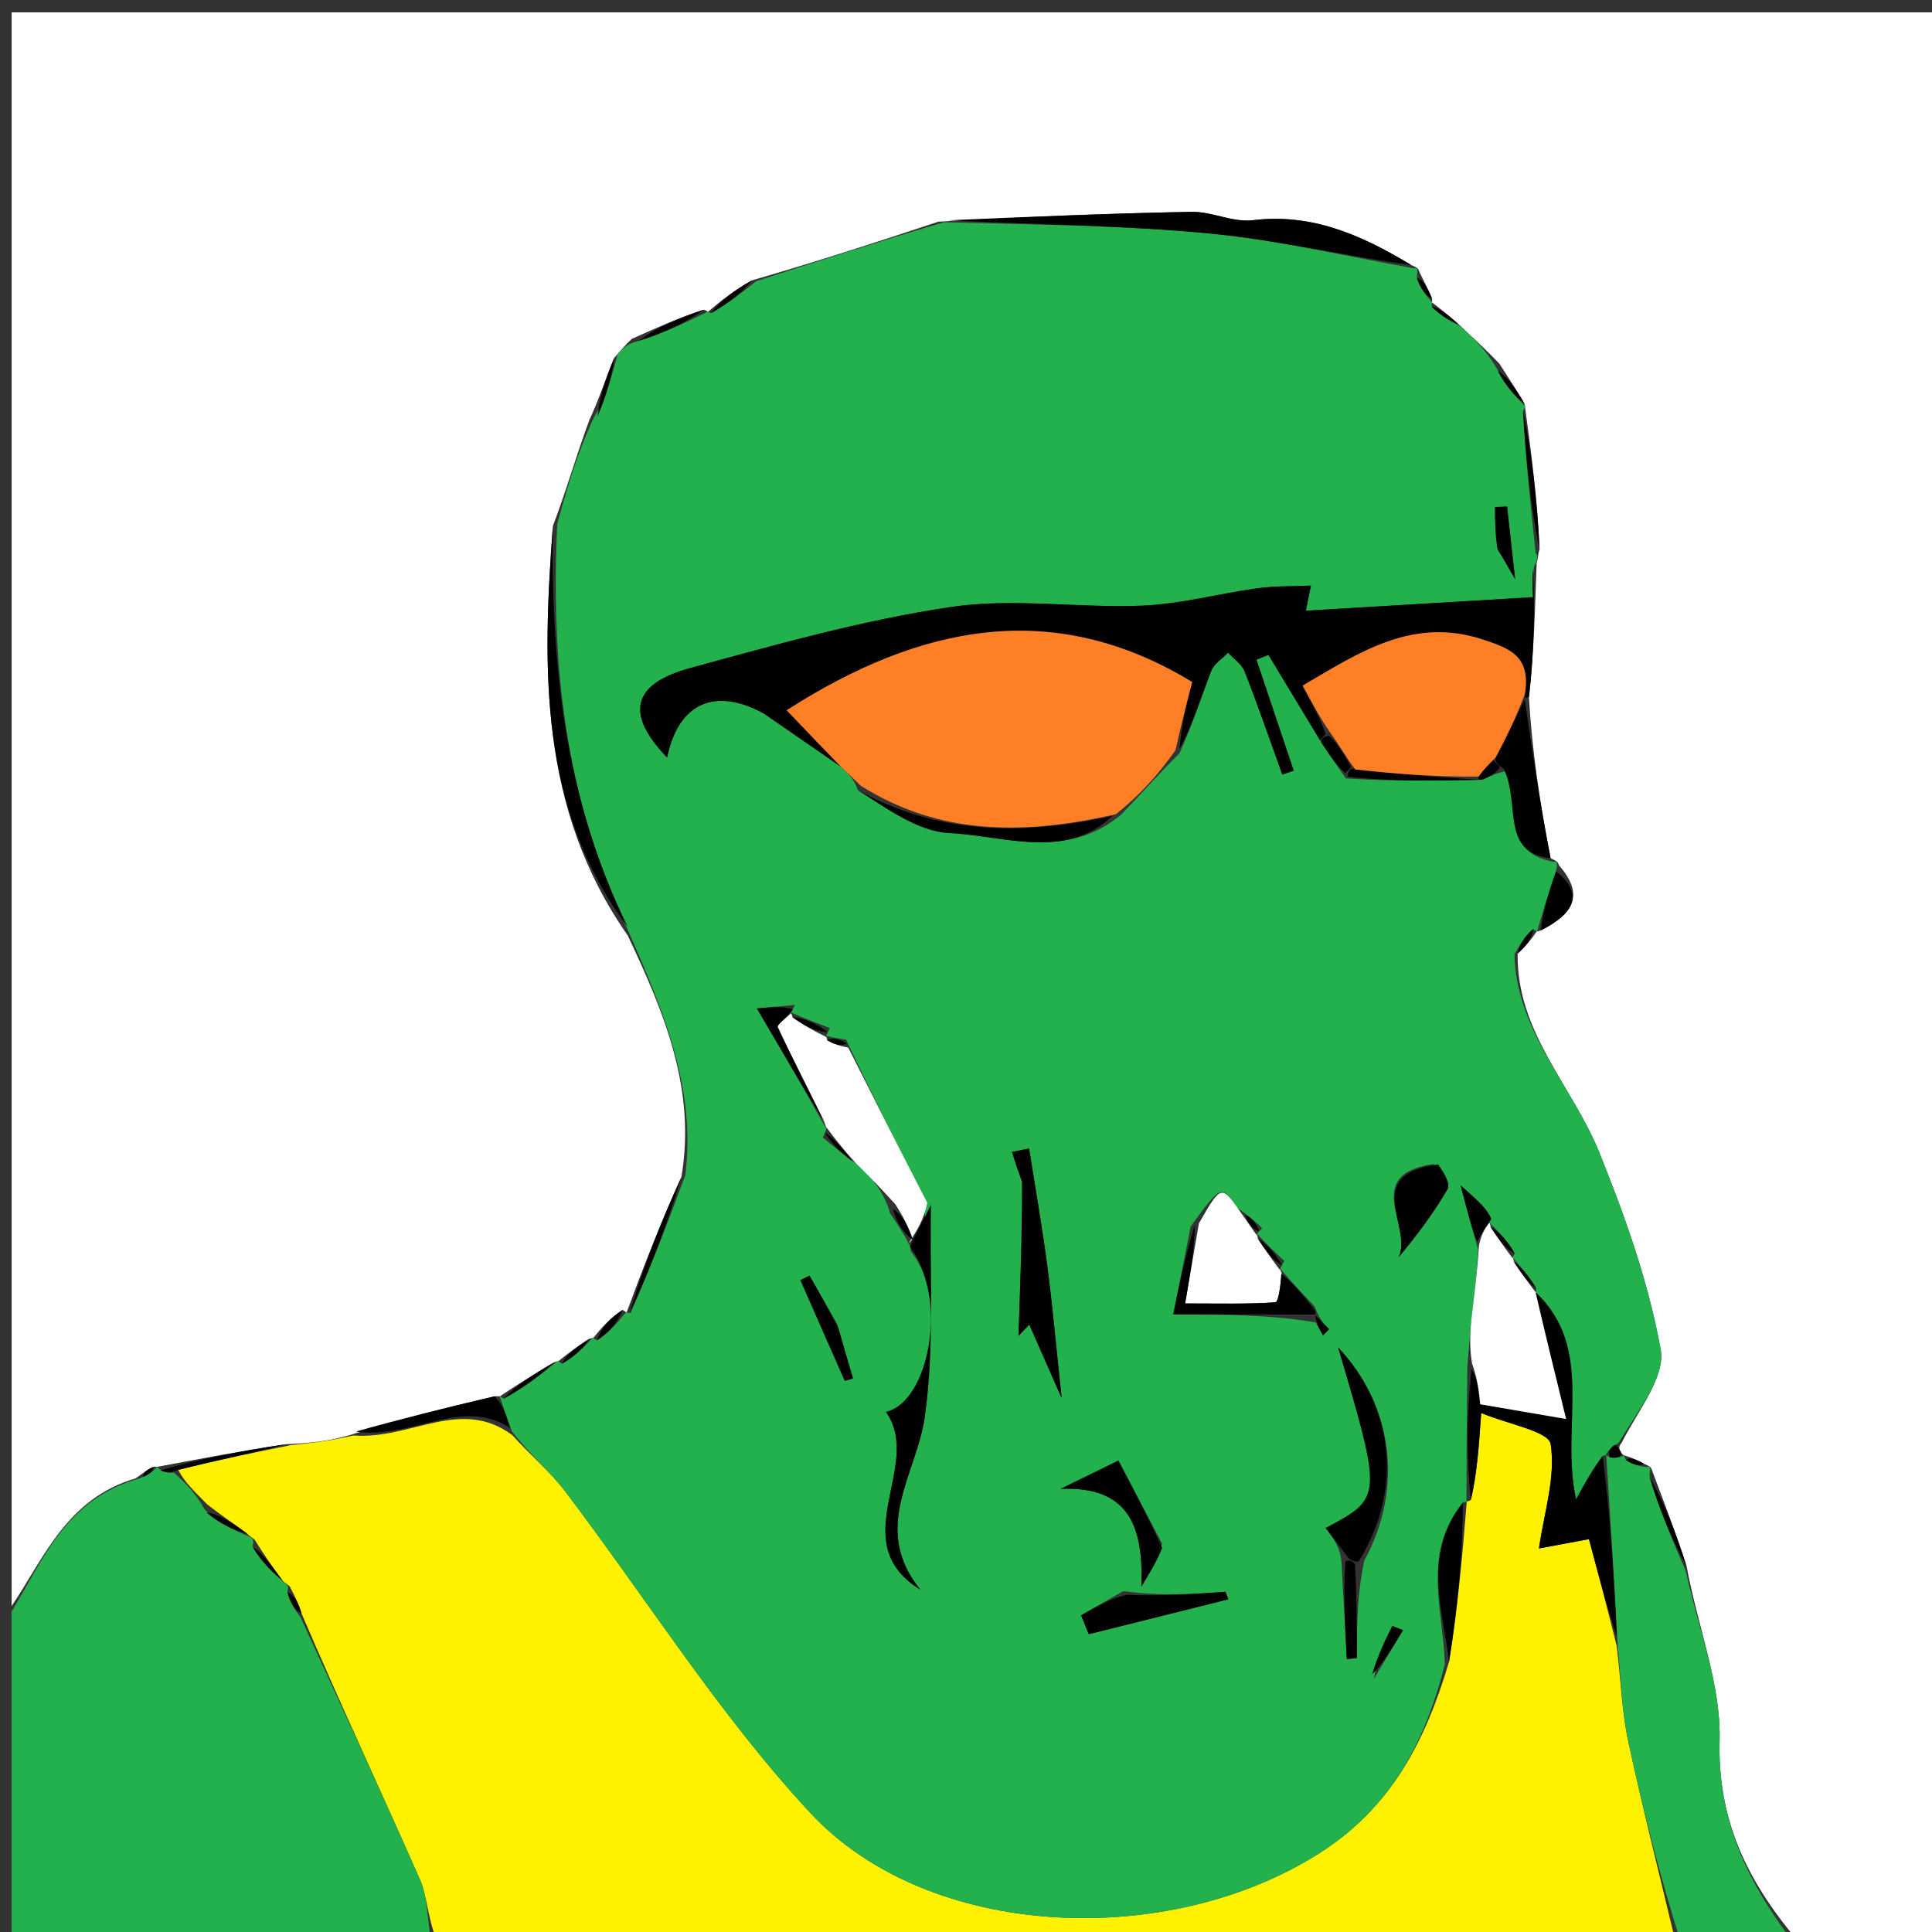 <svg version="1.1" id="Layer_1" xmlns="http://www.w3.org/2000/svg" xmlns:xlink="http://www.w3.org/1999/xlink" x="0px" y="0px"
	 width="100%" viewBox="0 0 166 166" enable-background="new 0 0 166 166" xml:space="preserve">
<rect x="0" y="0" width="166" height="166" fill="#333333" stroke="none"/>
<path fill="#FFFFFF" opacity="1" stroke="none" 
	d="
M1,138 
	C1,92.376 1,46.753 1,1.064 
	C56.238,1.064 111.476,1.064 166.857,1.064 
	C166.857,56.333 166.857,111.666 166.857,167 
	C162.946,167 158.95,167 154.381,166.66 
	C149.958,161.388 147.578,156.2 147.75,149.532 
	C147.873,144.707 145.887,139.828 144.915,134.579 
	C143.973,131.62 142.958,129.054 141.953,126.356 
	C141.862,126.027 141.71,125.971 141.236,125.761 
	C140.474,125.328 139.983,125.187 139.501,125.028 
	C139.511,125.01 139.512,125.052 139.318,124.856 
	C139.087,124.479 139.049,124.299 139.339,123.955 
	C140.757,121.16 143.113,118.299 142.687,115.942 
	C141.643,110.168 139.628,104.5 137.416,99.026 
	C135.108,93.311 130.282,88.669 130.4,81.933 
	C131.141,81.26 131.604,80.663 132.037,80.032 
	C132.006,79.998 132.054,80.076 132.404,79.934 
	C135.245,78.494 136.138,76.838 133.953,74.356 
	C133.864,74.028 133.712,73.973 133.231,73.742 
	C132.293,68.941 131.633,64.454 131.363,59.856 
	C131.818,55.991 131.882,52.239 132.033,48.332 
	C132.177,47.927 132.119,47.706 132.279,47.21 
	C132.093,42.911 131.574,38.918 131.031,34.96 
	C131.007,34.995 131.08,34.952 130.957,34.623 
	C130.203,33.359 129.573,32.424 128.826,31.241 
	C127.643,30.014 126.576,29.035 125.276,27.814 
	C124.364,27.02 123.686,26.469 123.001,25.96 
	C122.994,26.002 123.079,26.018 123.041,25.652 
	C122.649,24.688 122.296,24.088 121.953,23.357 
	C121.864,23.029 121.713,22.973 121.242,22.767 
	C116.845,20.103 112.618,18.313 107.629,18.923 
	C105.937,19.13 104.129,18.171 102.383,18.203 
	C95.25,18.333 88.121,18.64 80.637,19.043 
	C75.18,20.856 70.077,22.507 64.611,24.087 
	C63.081,24.937 61.914,25.86 60.794,26.823 
	C60.84,26.863 60.871,26.746 60.481,26.609 
	C58.224,27.333 56.357,28.195 54.284,29.118 
	C53.739,29.616 53.398,30.053 52.774,30.752 
	C51.99,32.639 51.49,34.262 50.648,36.065 
	C49.499,39.161 48.69,42.076 47.503,45.199 
	C46.587,57.485 46.323,69.51 53.938,80.382 
	C57.134,87.136 59.807,93.629 58.548,101.131 
	C56.724,105.131 55.233,108.991 53.81,112.845 
	C53.879,112.837 53.81,112.718 53.492,112.55 
	C52.425,113.234 51.677,114.086 50.963,114.969 
	C50.997,114.998 50.944,114.925 50.638,115.03 
	C49.531,115.736 48.73,116.338 47.963,116.969 
	C47.998,116.999 47.941,116.927 47.618,117.047 
	C45.84,118.09 44.385,119.014 42.956,119.971 
	C42.983,120.005 42.917,119.948 42.505,119.972 
	C38.117,120.997 34.141,121.998 29.954,123.336 
	C28.16,123.838 26.579,124.002 24.564,124.089 
	C20.581,124.693 17.032,125.373 13.487,126.036 
	C13.49,126.018 13.514,126.045 13.179,126.033 
	C12.559,126.307 12.275,126.595 11.662,127.022 
	C5.763,128.747 3.82,133.792 1,138 
z"/>
<path fill="#FFF200" opacity="1" stroke="none" 
	d="
M24.998,124.165 
	C26.579,124.002 28.16,123.838 30.371,123.337 
	C35.286,123.723 39.573,119.992 44.027,123.314 
	C45.644,125.101 47.269,126.443 48.511,128.076 
	C55.537,137.32 61.756,147.299 69.616,155.759 
	C79.791,166.71 100.305,167.525 113.342,159.243 
	C119.504,155.328 122.45,149.681 124.504,142.782 
	C125.267,138.034 125.667,133.507 126.029,128.986 
	C125.991,128.993 126.001,129.07 126.379,128.886 
	C126.905,126.586 127.053,124.47 127.266,121.404 
	C129.615,122.39 133.057,122.973 133.233,124.078 
	C133.682,126.894 132.674,129.943 132.228,133.044 
	C133.336,132.839 134.999,132.531 136.526,132.247 
	C137.322,135.236 138.09,138.119 138.916,141.446 
	C139.268,144.464 139.356,147.083 139.898,149.605 
	C141.148,155.428 142.619,161.205 144,167 
	C108.646,167 73.292,167 37.469,166.583 
	C36.705,164.587 36.698,162.881 36.066,161.451 
	C32.744,153.924 29.264,146.466 25.908,138.627 
	C25.631,137.674 25.285,137.079 24.924,136.368 
	C24.909,136.252 24.513,136.058 24.257,135.782 
	C23.314,134.499 22.628,133.493 21.926,132.37 
	C21.911,132.254 21.514,132.059 21.253,131.787 
	C19.976,130.839 18.959,130.163 17.804,129.261 
	C16.759,128.199 15.854,127.363 15.311,126.293 
	C18.782,125.428 21.89,124.797 24.998,124.165 
z"/>
<path fill="#22B14C" opacity="1" stroke="none" 
	d="
M14.948,126.526 
	C15.854,127.363 16.759,128.199 17.598,129.71 
	C18.859,130.943 20.186,131.501 21.514,132.059 
	C21.514,132.059 21.911,132.254 21.696,132.808 
	C22.491,134.261 23.502,135.16 24.513,136.058 
	C24.513,136.058 24.909,136.252 24.689,136.697 
	C24.925,137.755 25.382,138.37 25.839,138.985 
	C29.264,146.466 32.744,153.924 36.066,161.451 
	C36.698,162.881 36.705,164.587 37,166.583 
	C25.081,167 13.163,167 1,167 
	C1,157.647 1,148.292 1,138.469 
	C3.82,133.792 5.763,128.747 11.993,127.027 
	C12.939,126.61 13.227,126.327 13.514,126.045 
	C13.514,126.045 13.49,126.018 13.801,126.315 
	C14.391,126.583 14.669,126.555 14.948,126.526 
z"/>
<path fill="#22B14C" opacity="1" stroke="none" 
	d="
M144.454,167 
	C142.619,161.205 141.148,155.428 139.898,149.605 
	C139.356,147.083 139.268,144.464 138.973,141.017 
	C138.654,135.082 138.336,130.019 138.005,124.973 
	C137.992,124.99 137.959,125.018 138.343,125.226 
	C138.989,125.307 139.25,125.18 139.512,125.052 
	C139.512,125.052 139.511,125.01 139.703,125.433 
	C140.433,125.921 140.97,125.988 141.507,126.054 
	C141.71,125.971 141.862,126.027 141.722,126.728 
	C142.601,129.814 143.721,132.393 144.841,134.973 
	C145.887,139.828 147.873,144.707 147.75,149.532 
	C147.578,156.2 149.958,161.388 153.905,166.66 
	C150.969,167 147.939,167 144.454,167 
z"/>
<path fill="#22B14C" opacity="1" stroke="none" 
	d="
M124.142,143.002 
	C122.45,149.681 119.504,155.328 113.342,159.243 
	C100.305,167.525 79.791,166.71 69.616,155.759 
	C61.756,147.299 55.537,137.32 48.511,128.076 
	C47.269,126.443 45.644,125.101 43.976,122.976 
	C43.476,121.534 43.196,120.741 42.917,119.948 
	C42.917,119.948 42.983,120.005 43.305,120.181 
	C45.066,119.214 46.503,118.07 47.941,116.927 
	C47.941,116.927 47.998,116.999 48.324,117.174 
	C49.415,116.54 50.179,115.733 50.944,114.925 
	C50.944,114.925 50.997,114.998 51.319,115.173 
	C52.364,114.472 53.087,113.595 53.81,112.718 
	C53.81,112.718 53.879,112.837 54.177,112.806 
	C55.944,108.846 57.412,104.919 58.88,100.991 
	C59.807,93.629 57.134,87.136 53.984,80.001 
	C48.459,68.448 47.325,56.87 47.882,44.991 
	C48.69,42.076 49.499,39.161 51.004,35.928 
	C52.153,33.903 52.605,32.196 53.057,30.489 
	C53.398,30.053 53.739,29.616 54.665,29.349 
	C57.124,28.595 58.997,27.67 60.871,26.746 
	C60.871,26.746 60.84,26.863 61.156,26.904 
	C62.64,26.016 63.807,25.088 64.975,24.159 
	C70.077,22.507 75.18,20.856 81.103,19.091 
	C89.312,19.314 96.727,19.36 104.078,20.076 
	C109.93,20.646 115.703,22.033 121.51,23.057 
	C121.713,22.973 121.864,23.029 121.734,23.722 
	C122.029,24.819 122.554,25.419 123.079,26.018 
	C123.079,26.018 122.994,26.002 123.027,26.385 
	C123.877,27.197 124.694,27.627 125.51,28.057 
	C126.576,29.035 127.643,30.014 128.596,31.637 
	C129.348,33.171 130.214,34.062 131.08,34.952 
	C131.08,34.952 131.007,34.995 130.849,35.357 
	C131.11,39.652 131.528,43.584 131.946,47.516 
	C132.119,47.706 132.177,47.927 131.8,48.704 
	C131.607,50.295 131.732,51.36 131.727,51.31 
	C125.053,51.707 118.694,52.085 112.201,52.471 
	C112.39,51.532 112.592,50.531 112.636,50.315 
	C111.019,50.387 109.51,50.34 108.035,50.544 
	C104.741,50.999 101.477,51.9 98.178,52.036 
	C92.667,52.263 87.035,51.352 81.641,52.161 
	C74.09,53.293 66.661,55.387 59.273,57.41 
	C54.312,58.769 53.698,61.324 57.313,65.083 
	C58.44,59.799 62.016,59.297 65.65,61.32 
	C67.819,62.818 69.988,64.316 72.274,65.894 
	C72.905,66.48 73.417,66.987 73.709,67.892 
	C76.186,69.447 78.841,71.441 81.59,71.578 
	C86.373,71.818 91.549,73.939 96.313,70.008 
	C98.087,68.18 99.543,66.509 101.342,64.72 
	C102.466,62.283 103.186,59.941 104.065,57.661 
	C104.305,57.038 105.019,56.598 105.515,56.074 
	C106.002,56.608 106.695,57.062 106.941,57.691 
	C108.088,60.617 109.11,63.592 110.177,66.549 
	C110.503,66.438 110.829,66.327 111.155,66.215 
	C110.089,63.038 109.023,59.861 107.957,56.683 
	C108.3,56.545 108.643,56.406 108.986,56.268 
	C110.462,58.711 111.937,61.153 113.567,63.855 
	C114.28,64.928 114.838,65.743 115.643,66.884 
	C119.596,67.143 123.302,67.075 127.318,67 
	C128.11,66.687 128.591,66.381 129.408,66.268 
	C130.656,69.162 128.874,73.2 133.509,74.057 
	C133.712,73.973 133.864,74.028 133.72,74.73 
	C133.002,76.849 132.528,78.463 132.054,80.076 
	C132.054,80.076 132.006,79.998 131.719,79.813 
	C130.994,80.422 130.558,81.216 130.121,82.009 
	C130.282,88.669 135.108,93.311 137.416,99.026 
	C139.628,104.5 141.643,110.168 142.687,115.942 
	C143.113,118.299 140.757,121.16 139.077,123.97 
	C138.311,124.438 138.135,124.728 137.959,125.018 
	C137.959,125.018 137.992,124.99 137.692,125.12 
	C136.819,126.284 136.247,127.318 135.413,128.826 
	C134.033,122.421 137.123,115.895 131.932,111.005 
	C131.974,110.999 131.986,111.083 131.989,110.685 
	C131.303,109.544 130.615,108.801 129.962,108.03 
	C129.998,108.002 129.939,108.072 130.144,107.711 
	C129.541,106.586 128.733,105.821 127.963,105.034 
	C128.001,105.011 127.945,105.08 128.127,104.719 
	C127.747,103.856 127.186,103.355 125.497,101.844 
	C126.199,104.525 126.52,105.749 126.998,107.316 
	C126.92,109.46 126.662,111.259 126.457,113.063 
	C126.309,114.369 126.232,115.682 126.076,117.452 
	C126.018,121.631 126.01,125.351 126.001,129.07 
	C126.001,129.07 125.991,128.993 125.666,129.119 
	C122.133,133.586 124.024,138.371 124.142,143.002 
M71,89.002 
	C71,89.002 70.944,89.075 71.296,88.329 
	C70.174,87.906 69.051,87.484 68.001,87.006 
	C68.001,87.006 67.945,87.078 68.296,86.344 
	C67.208,86.445 66.12,86.547 65.032,86.648 
	C67.045,90.078 69.058,93.508 71.004,96.999 
	C71.004,96.999 71.054,96.924 70.7,97.745 
	C71.636,98.515 72.573,99.286 74.006,100.29 
	C74.985,101.357 75.964,102.423 76.477,104.243 
	C77.073,105.124 77.668,106.005 78.094,106.895 
	C78.094,106.895 78.129,106.729 78.271,107.528 
	C81.555,111.615 79.798,120.489 76.124,121.314 
	C79.385,125.919 72.426,132.483 79.074,136.584 
	C74.799,131.293 78.752,126.707 79.453,121.761 
	C80.32,115.643 79.87,109.338 79.338,102.797 
	C77.186,98.535 75.035,94.273 72.687,89.317 
	C72.106,89.237 71.525,89.158 71,89.002 
M108.455,105.542 
	C107.966,105.067 107.478,104.592 106.341,103.801 
	C104.937,101.761 104.937,101.761 102.303,105.388 
	C101.721,108.323 101.14,111.258 100.805,112.948 
	C105.216,112.948 109.131,112.948 113.038,113.625 
	C113.251,113.994 113.464,114.363 113.676,114.732 
	C113.85,114.556 114.023,114.38 114.197,114.204 
	C113.791,113.805 113.386,113.405 112.966,112.26 
	C111.955,111.195 110.943,110.13 110,109.001 
	C110,109.001 109.939,109.072 110.35,108.351 
	C109.541,107.586 108.733,106.821 107.998,106 
	C107.998,106 107.922,106.056 108.455,105.542 
M117.21,134.114 
	C120.602,127.91 119.739,120.838 114.972,115.772 
	C118.791,128.688 118.791,128.688 113.904,131.292 
	C114.553,132.144 115.234,133.038 115.273,134.41 
	C115.421,137.124 115.57,139.837 115.718,142.55 
	C116.005,142.522 116.292,142.493 116.58,142.465 
	C116.58,139.823 116.58,137.181 117.21,134.114 
M87.975,101.888 
	C87.81,106.432 87.645,110.976 87.506,114.792 
	C87.367,114.939 88.01,114.257 88.435,113.807 
	C89.27,115.703 90.127,117.649 91.219,120.13 
	C90.751,115.751 90.44,112.235 89.982,108.738 
	C89.541,105.376 88.949,102.035 88.423,98.685 
	C87.933,98.781 87.443,98.877 86.953,98.974 
	C87.184,99.712 87.416,100.45 87.975,101.888 
M123.15,100.017 
	C116.929,100.925 121.42,105.444 120.169,108.025 
	C121.746,106.144 123.169,104.236 124.363,102.194 
	C124.636,101.728 124.123,100.802 123.15,100.017 
M96.514,136.711 
	C95.305,137.404 94.096,138.098 92.887,138.792 
	C93.108,139.332 93.329,139.872 93.55,140.412 
	C97.547,139.413 101.543,138.414 105.54,137.415 
	C105.457,137.199 105.374,136.984 105.291,136.768 
	C102.545,136.961 99.798,137.153 96.514,136.711 
M99.853,132.632 
	C98.576,130.208 97.3,127.783 96.095,125.495 
	C94.389,126.331 93.041,126.991 91.133,127.926 
	C96.959,127.682 98.266,131.1 98.065,136.323 
	C99.016,134.752 99.433,134.063 99.853,132.632 
M71.94,113.775 
	C71.145,112.385 70.35,110.994 69.554,109.604 
	C69.293,109.733 69.032,109.862 68.771,109.991 
	C70.042,112.876 71.313,115.761 72.584,118.646 
	C72.82,118.577 73.056,118.508 73.292,118.439 
	C72.905,117.127 72.518,115.816 71.94,113.775 
M118.051,144.24 
	C118.884,142.849 119.716,141.457 120.548,140.066 
	C120.242,139.947 119.936,139.828 119.63,139.708 
	C119.001,140.967 118.372,142.225 118.051,144.24 
M128.882,47.492 
	C129.107,47.885 129.332,48.278 130.181,49.76 
	C129.864,46.897 129.677,45.211 129.491,43.525 
	C129.145,43.538 128.799,43.55 128.454,43.563 
	C128.454,44.687 128.454,45.811 128.882,47.492 
z"/>
<path fill="#000000" opacity="1" stroke="none" 
	d="
M72.156,65.814 
	C69.988,64.316 67.819,62.818 65.65,61.32 
	C62.016,59.297 58.44,59.799 57.313,65.083 
	C53.698,61.324 54.312,58.769 59.273,57.41 
	C66.661,55.387 74.09,53.293 81.641,52.161 
	C87.035,51.352 92.667,52.263 98.178,52.036 
	C101.477,51.9 104.741,50.999 108.035,50.544 
	C109.51,50.34 111.019,50.387 112.636,50.315 
	C112.592,50.531 112.39,51.532 112.201,52.471 
	C118.694,52.085 125.053,51.707 131.727,51.31 
	C131.732,51.36 131.607,50.295 131.714,48.859 
	C131.882,52.239 131.818,55.991 131.378,59.871 
	C131.003,59.998 131.036,60.026 131.021,59.615 
	C131.554,56.346 129.672,55.706 127.48,54.974 
	C121.399,52.941 116.788,56.063 111.922,58.909 
	C112.702,60.36 113.391,61.643 113.903,63.083 
	C113.726,63.24 113.412,63.596 113.412,63.596 
	C111.937,61.153 110.462,58.711 108.986,56.268 
	C108.643,56.406 108.3,56.545 107.957,56.683 
	C109.023,59.861 110.089,63.038 111.155,66.215 
	C110.829,66.327 110.503,66.438 110.177,66.549 
	C109.11,63.592 108.088,60.617 106.941,57.691 
	C106.695,57.062 106.002,56.608 105.515,56.074 
	C105.019,56.598 104.305,57.038 104.065,57.661 
	C103.186,59.941 102.466,62.283 101.343,64.338 
	C101.56,61.941 102.12,59.807 102.436,58.603 
	C90.609,51.395 79.141,53.609 67.592,61.027 
	C69.168,62.68 70.662,64.247 72.156,65.814 
z"/>
<path fill="#000000" opacity="1" stroke="none" 
	d="
M121.242,22.767 
	C115.703,22.033 109.93,20.646 104.078,20.076 
	C96.727,19.36 89.312,19.314 81.457,18.93 
	C88.121,18.64 95.25,18.333 102.383,18.203 
	C104.129,18.171 105.937,19.13 107.629,18.923 
	C112.618,18.313 116.845,20.103 121.242,22.767 
z"/>
<path fill="#000000" opacity="1" stroke="none" 
	d="
M47.503,45.199 
	C47.325,56.87 48.459,68.448 53.927,79.628 
	C46.323,69.51 46.587,57.485 47.503,45.199 
z"/>
<path fill="#000000" opacity="1" stroke="none" 
	d="
M42.505,119.972 
	C43.196,120.741 43.476,121.534 43.807,122.665 
	C39.573,119.992 35.286,123.723 30.583,122.999 
	C34.141,121.998 38.117,120.997 42.505,119.972 
z"/>
<path fill="#000000" opacity="1" stroke="none" 
	d="
M133.231,73.742 
	C128.874,73.2 130.656,69.162 129.217,66.08 
	C128.563,65.575 128.436,65.45 128.528,65.051 
	C129.51,63.194 130.273,61.61 131.036,60.026 
	C131.036,60.026 131.003,59.998 130.988,59.983 
	C131.633,64.454 132.293,68.941 133.231,73.742 
z"/>
<path fill="#000000" opacity="1" stroke="none" 
	d="
M58.548,101.131 
	C57.412,104.919 55.944,108.846 54.109,112.813 
	C55.233,108.991 56.724,105.131 58.548,101.131 
z"/>
<path fill="#000000" opacity="1" stroke="none" 
	d="
M132.279,47.21 
	C131.528,43.584 131.11,39.652 130.873,35.323 
	C131.574,38.918 132.093,42.911 132.279,47.21 
z"/>
<path fill="#000000" opacity="1" stroke="none" 
	d="
M15.311,126.293 
	C14.669,126.555 14.391,126.583 13.798,126.332 
	C17.032,125.373 20.581,124.693 24.564,124.089 
	C21.89,124.797 18.782,125.428 15.311,126.293 
z"/>
<path fill="#000000" opacity="1" stroke="none" 
	d="
M144.915,134.579 
	C143.721,132.393 142.601,129.814 141.712,126.862 
	C142.958,129.054 143.973,131.62 144.915,134.579 
z"/>
<path fill="#000000" opacity="1" stroke="none" 
	d="
M64.611,24.087 
	C63.807,25.088 62.64,26.016 61.11,26.864 
	C61.914,25.86 63.081,24.937 64.611,24.087 
z"/>
<path fill="#000000" opacity="1" stroke="none" 
	d="
M132.404,79.934 
	C132.528,78.463 133.002,76.849 133.71,74.863 
	C136.138,76.838 135.245,78.494 132.404,79.934 
z"/>
<path fill="#000000" opacity="1" stroke="none" 
	d="
M60.481,26.609 
	C58.997,27.67 57.124,28.595 54.87,29.288 
	C56.357,28.195 58.224,27.333 60.481,26.609 
z"/>
<path fill="#000000" opacity="1" stroke="none" 
	d="
M47.618,117.047 
	C46.503,118.07 45.066,119.214 43.279,120.147 
	C44.385,119.014 45.84,118.09 47.618,117.047 
z"/>
<path fill="#000000" opacity="1" stroke="none" 
	d="
M52.774,30.752 
	C52.605,32.196 52.153,33.903 51.345,35.748 
	C51.49,34.262 51.99,32.639 52.774,30.752 
z"/>
<path fill="#000000" opacity="1" stroke="none" 
	d="
M53.492,112.55 
	C53.087,113.595 52.364,114.472 51.285,115.143 
	C51.677,114.086 52.425,113.234 53.492,112.55 
z"/>
<path fill="#000000" opacity="1" stroke="none" 
	d="
M130.957,34.623 
	C130.214,34.062 129.348,33.171 128.713,31.885 
	C129.573,32.424 130.203,33.359 130.957,34.623 
z"/>
<path fill="#000000" opacity="1" stroke="none" 
	d="
M50.638,115.03 
	C50.179,115.733 49.415,116.54 48.289,117.144 
	C48.73,116.338 49.531,115.736 50.638,115.03 
z"/>
<path fill="#000000" opacity="1" stroke="none" 
	d="
M130.4,81.933 
	C130.558,81.216 130.994,80.422 131.749,79.847 
	C131.604,80.663 131.141,81.26 130.4,81.933 
z"/>
<path fill="#000000" opacity="1" stroke="none" 
	d="
M125.276,27.814 
	C124.694,27.627 123.877,27.197 123.034,26.342 
	C123.686,26.469 124.364,27.02 125.276,27.814 
z"/>
<path fill="#000000" opacity="1" stroke="none" 
	d="
M123.041,25.652 
	C122.554,25.419 122.029,24.819 121.724,23.854 
	C122.296,24.088 122.649,24.688 123.041,25.652 
z"/>
<path fill="#000000" opacity="1" stroke="none" 
	d="
M138.343,125.226 
	C138.135,124.728 138.311,124.438 138.749,124.134 
	C139.049,124.299 139.087,124.479 139.318,124.856 
	C139.25,125.18 138.989,125.307 138.343,125.226 
z"/>
<path fill="#000000" opacity="1" stroke="none" 
	d="
M141.236,125.761 
	C140.97,125.988 140.433,125.921 139.694,125.451 
	C139.983,125.187 140.474,125.328 141.236,125.761 
z"/>
<path fill="#000000" opacity="1" stroke="none" 
	d="
M13.179,126.033 
	C13.227,126.327 12.939,126.61 12.321,126.887 
	C12.275,126.595 12.559,126.307 13.179,126.033 
z"/>
<path fill="#000000" opacity="1" stroke="none" 
	d="
M131.889,111.011 
	C137.123,115.895 134.033,122.421 135.413,128.826 
	C136.247,127.318 136.819,126.284 137.705,125.103 
	C138.336,130.019 138.654,135.082 138.914,140.573 
	C138.09,138.119 137.322,135.236 136.526,132.247 
	C134.999,132.531 133.336,132.839 132.228,133.044 
	C132.674,129.943 133.682,126.894 133.233,124.078 
	C133.057,122.973 129.615,122.39 127.266,121.404 
	C127.053,124.47 126.905,126.586 126.379,128.886 
	C126.01,125.351 126.018,121.631 126.435,117.631 
	C126.957,118.463 127.072,119.576 127.184,120.656 
	C129.42,121.04 131.548,121.405 134.56,121.922 
	C133.594,117.975 132.742,114.493 131.889,111.011 
z"/>
<path fill="#000000" opacity="1" stroke="none" 
	d="
M124.504,142.782 
	C124.024,138.371 122.133,133.586 125.704,129.112 
	C125.667,133.507 125.267,138.034 124.504,142.782 
z"/>
<path fill="#000000" opacity="1" stroke="none" 
	d="
M24.257,135.782 
	C23.502,135.16 22.491,134.261 21.711,132.924 
	C22.628,133.493 23.314,134.499 24.257,135.782 
z"/>
<path fill="#000000" opacity="1" stroke="none" 
	d="
M21.253,131.787 
	C20.186,131.501 18.859,130.943 17.737,129.936 
	C18.959,130.163 19.976,130.839 21.253,131.787 
z"/>
<path fill="#000000" opacity="1" stroke="none" 
	d="
M25.908,138.627 
	C25.382,138.37 24.925,137.755 24.704,136.812 
	C25.285,137.079 25.631,137.674 25.908,138.627 
z"/>
<path fill="#FF7F27" opacity="1" stroke="none" 
	d="
M72.274,65.894 
	C70.662,64.247 69.168,62.68 67.592,61.027 
	C79.141,53.609 90.609,51.395 102.436,58.603 
	C102.12,59.807 101.56,61.941 100.999,64.456 
	C99.543,66.509 98.087,68.18 95.891,69.951 
	C87.76,71.818 80.599,71.699 73.929,67.494 
	C73.417,66.987 72.905,66.48 72.274,65.894 
z"/>
<path fill="#FFFFFF" opacity="1" stroke="none" 
	d="
M131.932,111.005 
	C132.742,114.493 133.594,117.975 134.56,121.922 
	C131.548,121.405 129.42,121.04 127.184,120.656 
	C127.072,119.576 126.957,118.463 126.483,117.171 
	C126.232,115.682 126.309,114.369 126.457,113.063 
	C126.662,111.259 126.92,109.46 127.072,107.008 
	C127.308,105.931 127.626,105.505 127.945,105.08 
	C127.945,105.08 128.001,105.011 128.068,105.34 
	C128.736,106.469 129.338,107.27 129.939,108.072 
	C129.939,108.072 129.998,108.002 130.069,108.339 
	C130.756,109.478 131.371,110.28 131.986,111.083 
	C131.986,111.083 131.974,110.999 131.932,111.005 
z"/>
<path fill="#FFFFFF" opacity="1" stroke="none" 
	d="
M76.943,103.489 
	C75.964,102.423 74.985,101.357 73.515,99.916 
	C72.367,98.669 71.71,97.797 71.054,96.924 
	C71.054,96.924 71.004,96.999 70.908,96.634 
	C69.46,93.603 68.081,90.95 66.819,88.243 
	C66.737,88.068 67.548,87.476 67.945,87.078 
	C67.945,87.078 68.001,87.006 68.074,87.338 
	C69.08,88.138 70.012,88.607 70.944,89.075 
	C70.944,89.075 71,89.002 71.068,89.331 
	C71.719,89.776 72.301,89.893 72.883,90.011 
	C75.035,94.273 77.186,98.535 79.668,103.339 
	C79.376,104.83 78.752,105.78 78.129,106.729 
	C78.129,106.729 78.094,106.895 78.34,106.515 
	C78.038,105.253 77.49,104.371 76.943,103.489 
z"/>
<path fill="#FFFFFF" opacity="1" stroke="none" 
	d="
M103.011,105.116 
	C104.937,101.761 104.937,101.761 106.671,104.264 
	C107.308,105.17 107.615,105.613 107.922,106.056 
	C107.922,106.056 107.998,106 108.066,106.334 
	C108.736,107.469 109.338,108.27 109.939,109.072 
	C109.939,109.072 110,109.001 110.124,109.398 
	C110.026,110.528 109.845,111.878 109.574,111.897 
	C107.14,112.062 104.69,111.993 101.828,111.993 
	C102.27,109.423 102.64,107.269 103.011,105.116 
z"/>
<path fill="#000000" opacity="1" stroke="none" 
	d="
M78.2,107.128 
	C78.752,105.78 79.376,104.83 79.994,103.498 
	C79.87,109.338 80.32,115.643 79.453,121.761 
	C78.752,126.707 74.799,131.293 79.074,136.584 
	C72.426,132.483 79.385,125.919 76.124,121.314 
	C79.798,120.489 81.555,111.615 78.2,107.128 
z"/>
<path fill="#000000" opacity="1" stroke="none" 
	d="
M115.915,133.932 
	C115.234,133.038 114.553,132.144 113.904,131.292 
	C118.791,128.688 118.791,128.688 114.972,115.772 
	C119.739,120.838 120.602,127.91 116.736,134.166 
	C116.263,134.219 115.915,133.932 115.915,133.932 
z"/>
<path fill="#000000" opacity="1" stroke="none" 
	d="
M87.811,101.538 
	C87.416,100.45 87.184,99.712 86.953,98.974 
	C87.443,98.877 87.933,98.781 88.423,98.685 
	C88.949,102.035 89.541,105.376 89.982,108.738 
	C90.44,112.235 90.751,115.751 91.219,120.13 
	C90.127,117.649 89.27,115.703 88.435,113.807 
	C88.01,114.257 87.367,114.939 87.506,114.792 
	C87.645,110.976 87.81,106.432 87.811,101.538 
z"/>
<path fill="#000000" opacity="1" stroke="none" 
	d="
M102.657,105.252 
	C102.64,107.269 102.27,109.423 101.828,111.993 
	C104.69,111.993 107.14,112.062 109.574,111.897 
	C109.845,111.878 110.026,110.528 110.09,109.43 
	C110.943,110.13 111.955,111.195 112.991,112.62 
	C113.016,112.98 113.047,112.948 113.047,112.948 
	C109.131,112.948 105.216,112.948 100.805,112.948 
	C101.14,111.258 101.721,108.323 102.657,105.252 
z"/>
<path fill="#000000" opacity="1" stroke="none" 
	d="
M123.561,100.052 
	C124.123,100.802 124.636,101.728 124.363,102.194 
	C123.169,104.236 121.746,106.144 120.169,108.025 
	C121.42,105.444 116.929,100.925 123.561,100.052 
z"/>
<path fill="#000000" opacity="1" stroke="none" 
	d="
M73.709,67.892 
	C80.599,71.699 87.76,71.818 95.571,70.108 
	C91.549,73.939 86.373,71.818 81.59,71.578 
	C78.841,71.441 76.186,69.447 73.709,67.892 
z"/>
<path fill="#000000" opacity="1" stroke="none" 
	d="
M96.783,137.028 
	C99.798,137.153 102.545,136.961 105.291,136.768 
	C105.374,136.984 105.457,137.199 105.54,137.415 
	C101.543,138.414 97.547,139.413 93.55,140.412 
	C93.329,139.872 93.108,139.332 92.887,138.792 
	C94.096,138.098 95.305,137.404 96.783,137.028 
z"/>
<path fill="#000000" opacity="1" stroke="none" 
	d="
M99.852,133.003 
	C99.433,134.063 99.016,134.752 98.065,136.323 
	C98.266,131.1 96.959,127.682 91.133,127.926 
	C93.041,126.991 94.389,126.331 96.095,125.495 
	C97.3,127.783 98.576,130.208 99.852,133.003 
z"/>
<path fill="#000000" opacity="1" stroke="none" 
	d="
M68.12,86.711 
	C67.548,87.476 66.737,88.068 66.819,88.243 
	C68.081,90.95 69.46,93.603 70.941,96.604 
	C69.058,93.508 67.045,90.078 65.032,86.648 
	C66.12,86.547 67.208,86.445 68.12,86.711 
z"/>
<path fill="#000000" opacity="1" stroke="none" 
	d="
M72.035,114.139 
	C72.518,115.816 72.905,117.127 73.292,118.439 
	C73.056,118.508 72.82,118.577 72.584,118.646 
	C71.313,115.761 70.042,112.876 68.771,109.991 
	C69.032,109.862 69.293,109.733 69.554,109.604 
	C70.35,110.994 71.145,112.385 72.035,114.139 
z"/>
<path fill="#000000" opacity="1" stroke="none" 
	d="
M127.008,67.008 
	C123.302,67.075 119.596,67.143 115.824,66.737 
	C115.758,66.263 116.079,65.924 116.449,66.11 
	C120.211,66.529 123.603,66.761 126.997,66.997 
	C127,67 127.008,67.008 127.008,67.008 
z"/>
<path fill="#000000" opacity="1" stroke="none" 
	d="
M116.421,134.379 
	C116.58,137.181 116.58,139.823 116.58,142.465 
	C116.292,142.493 116.005,142.522 115.718,142.55 
	C115.57,139.837 115.421,137.124 115.594,134.171 
	C115.915,133.932 116.263,134.219 116.421,134.379 
z"/>
<path fill="#000000" opacity="1" stroke="none" 
	d="
M117.897,143.862 
	C118.372,142.225 119.001,140.967 119.63,139.708 
	C119.936,139.828 120.242,139.947 120.548,140.066 
	C119.716,141.457 118.884,142.849 117.897,143.862 
z"/>
<path fill="#000000" opacity="1" stroke="none" 
	d="
M128.668,47.213 
	C128.454,45.811 128.454,44.687 128.454,43.563 
	C128.799,43.55 129.145,43.538 129.491,43.525 
	C129.677,45.211 129.864,46.897 130.181,49.76 
	C129.332,48.278 129.107,47.885 128.668,47.213 
z"/>
<path fill="#000000" opacity="1" stroke="none" 
	d="
M128.127,104.719 
	C127.626,105.505 127.308,105.931 126.916,106.665 
	C126.52,105.749 126.199,104.525 125.497,101.844 
	C127.186,103.355 127.747,103.856 128.127,104.719 
z"/>
<path fill="#000000" opacity="1" stroke="none" 
	d="
M130.144,107.711 
	C129.338,107.27 128.736,106.469 128.03,105.362 
	C128.733,105.821 129.541,106.586 130.144,107.711 
z"/>
<path fill="#000000" opacity="1" stroke="none" 
	d="
M110.144,108.711 
	C109.338,108.27 108.736,107.469 108.03,106.362 
	C108.733,106.821 109.541,107.586 110.144,108.711 
z"/>
<path fill="#000000" opacity="1" stroke="none" 
	d="
M131.989,110.685 
	C131.371,110.28 130.756,109.478 130.033,108.367 
	C130.615,108.801 131.303,109.544 131.989,110.685 
z"/>
<path fill="#000000" opacity="1" stroke="none" 
	d="
M115.577,66.41 
	C114.838,65.743 114.28,64.928 113.567,63.855 
	C113.412,63.596 113.726,63.24 114.191,63.213 
	C115.13,64.098 115.604,65.011 116.079,65.924 
	C116.079,65.924 115.758,66.263 115.577,66.41 
z"/>
<path fill="#000000" opacity="1" stroke="none" 
	d="
M71.12,88.702 
	C70.012,88.607 69.08,88.138 68.038,87.365 
	C69.051,87.484 70.174,87.906 71.12,88.702 
z"/>
<path fill="#000000" opacity="1" stroke="none" 
	d="
M70.877,97.334 
	C71.71,97.797 72.367,98.669 73.267,99.799 
	C72.573,99.286 71.636,98.515 70.877,97.334 
z"/>
<path fill="#000000" opacity="1" stroke="none" 
	d="
M76.71,103.866 
	C77.49,104.371 78.038,105.253 78.425,106.511 
	C77.668,106.005 77.073,105.124 76.71,103.866 
z"/>
<path fill="#000000" opacity="1" stroke="none" 
	d="
M108.188,105.799 
	C107.615,105.613 107.308,105.17 106.995,104.422 
	C107.478,104.592 107.966,105.067 108.188,105.799 
z"/>
<path fill="#000000" opacity="1" stroke="none" 
	d="
M128.881,65.888 
	C128.591,66.381 128.11,66.687 127.318,67 
	C127.008,67.008 127,67 127.046,66.724 
	C127.497,66.074 127.903,65.699 128.308,65.325 
	C128.436,65.45 128.563,65.575 128.881,65.888 
z"/>
<path fill="#000000" opacity="1" stroke="none" 
	d="
M72.785,89.664 
	C72.301,89.893 71.719,89.776 71.04,89.368 
	C71.525,89.158 72.106,89.237 72.785,89.664 
z"/>
<path fill="#000000" opacity="1" stroke="none" 
	d="
M112.999,112.993 
	C113.386,113.405 113.791,113.805 114.197,114.204 
	C114.023,114.38 113.85,114.556 113.676,114.732 
	C113.464,114.363 113.251,113.994 113.043,113.286 
	C113.047,112.948 113.016,112.98 112.999,112.993 
z"/>
<path fill="#FF7F27" opacity="1" stroke="none" 
	d="
M128.528,65.051 
	C127.903,65.699 127.497,66.074 127.043,66.721 
	C123.603,66.761 120.211,66.529 116.449,66.11 
	C115.604,65.011 115.13,64.098 114.367,63.055 
	C113.391,61.643 112.702,60.36 111.922,58.909 
	C116.788,56.063 121.399,52.941 127.48,54.974 
	C129.672,55.706 131.554,56.346 131.021,59.615 
	C130.273,61.61 129.51,63.194 128.528,65.051 
z"/>
</svg>